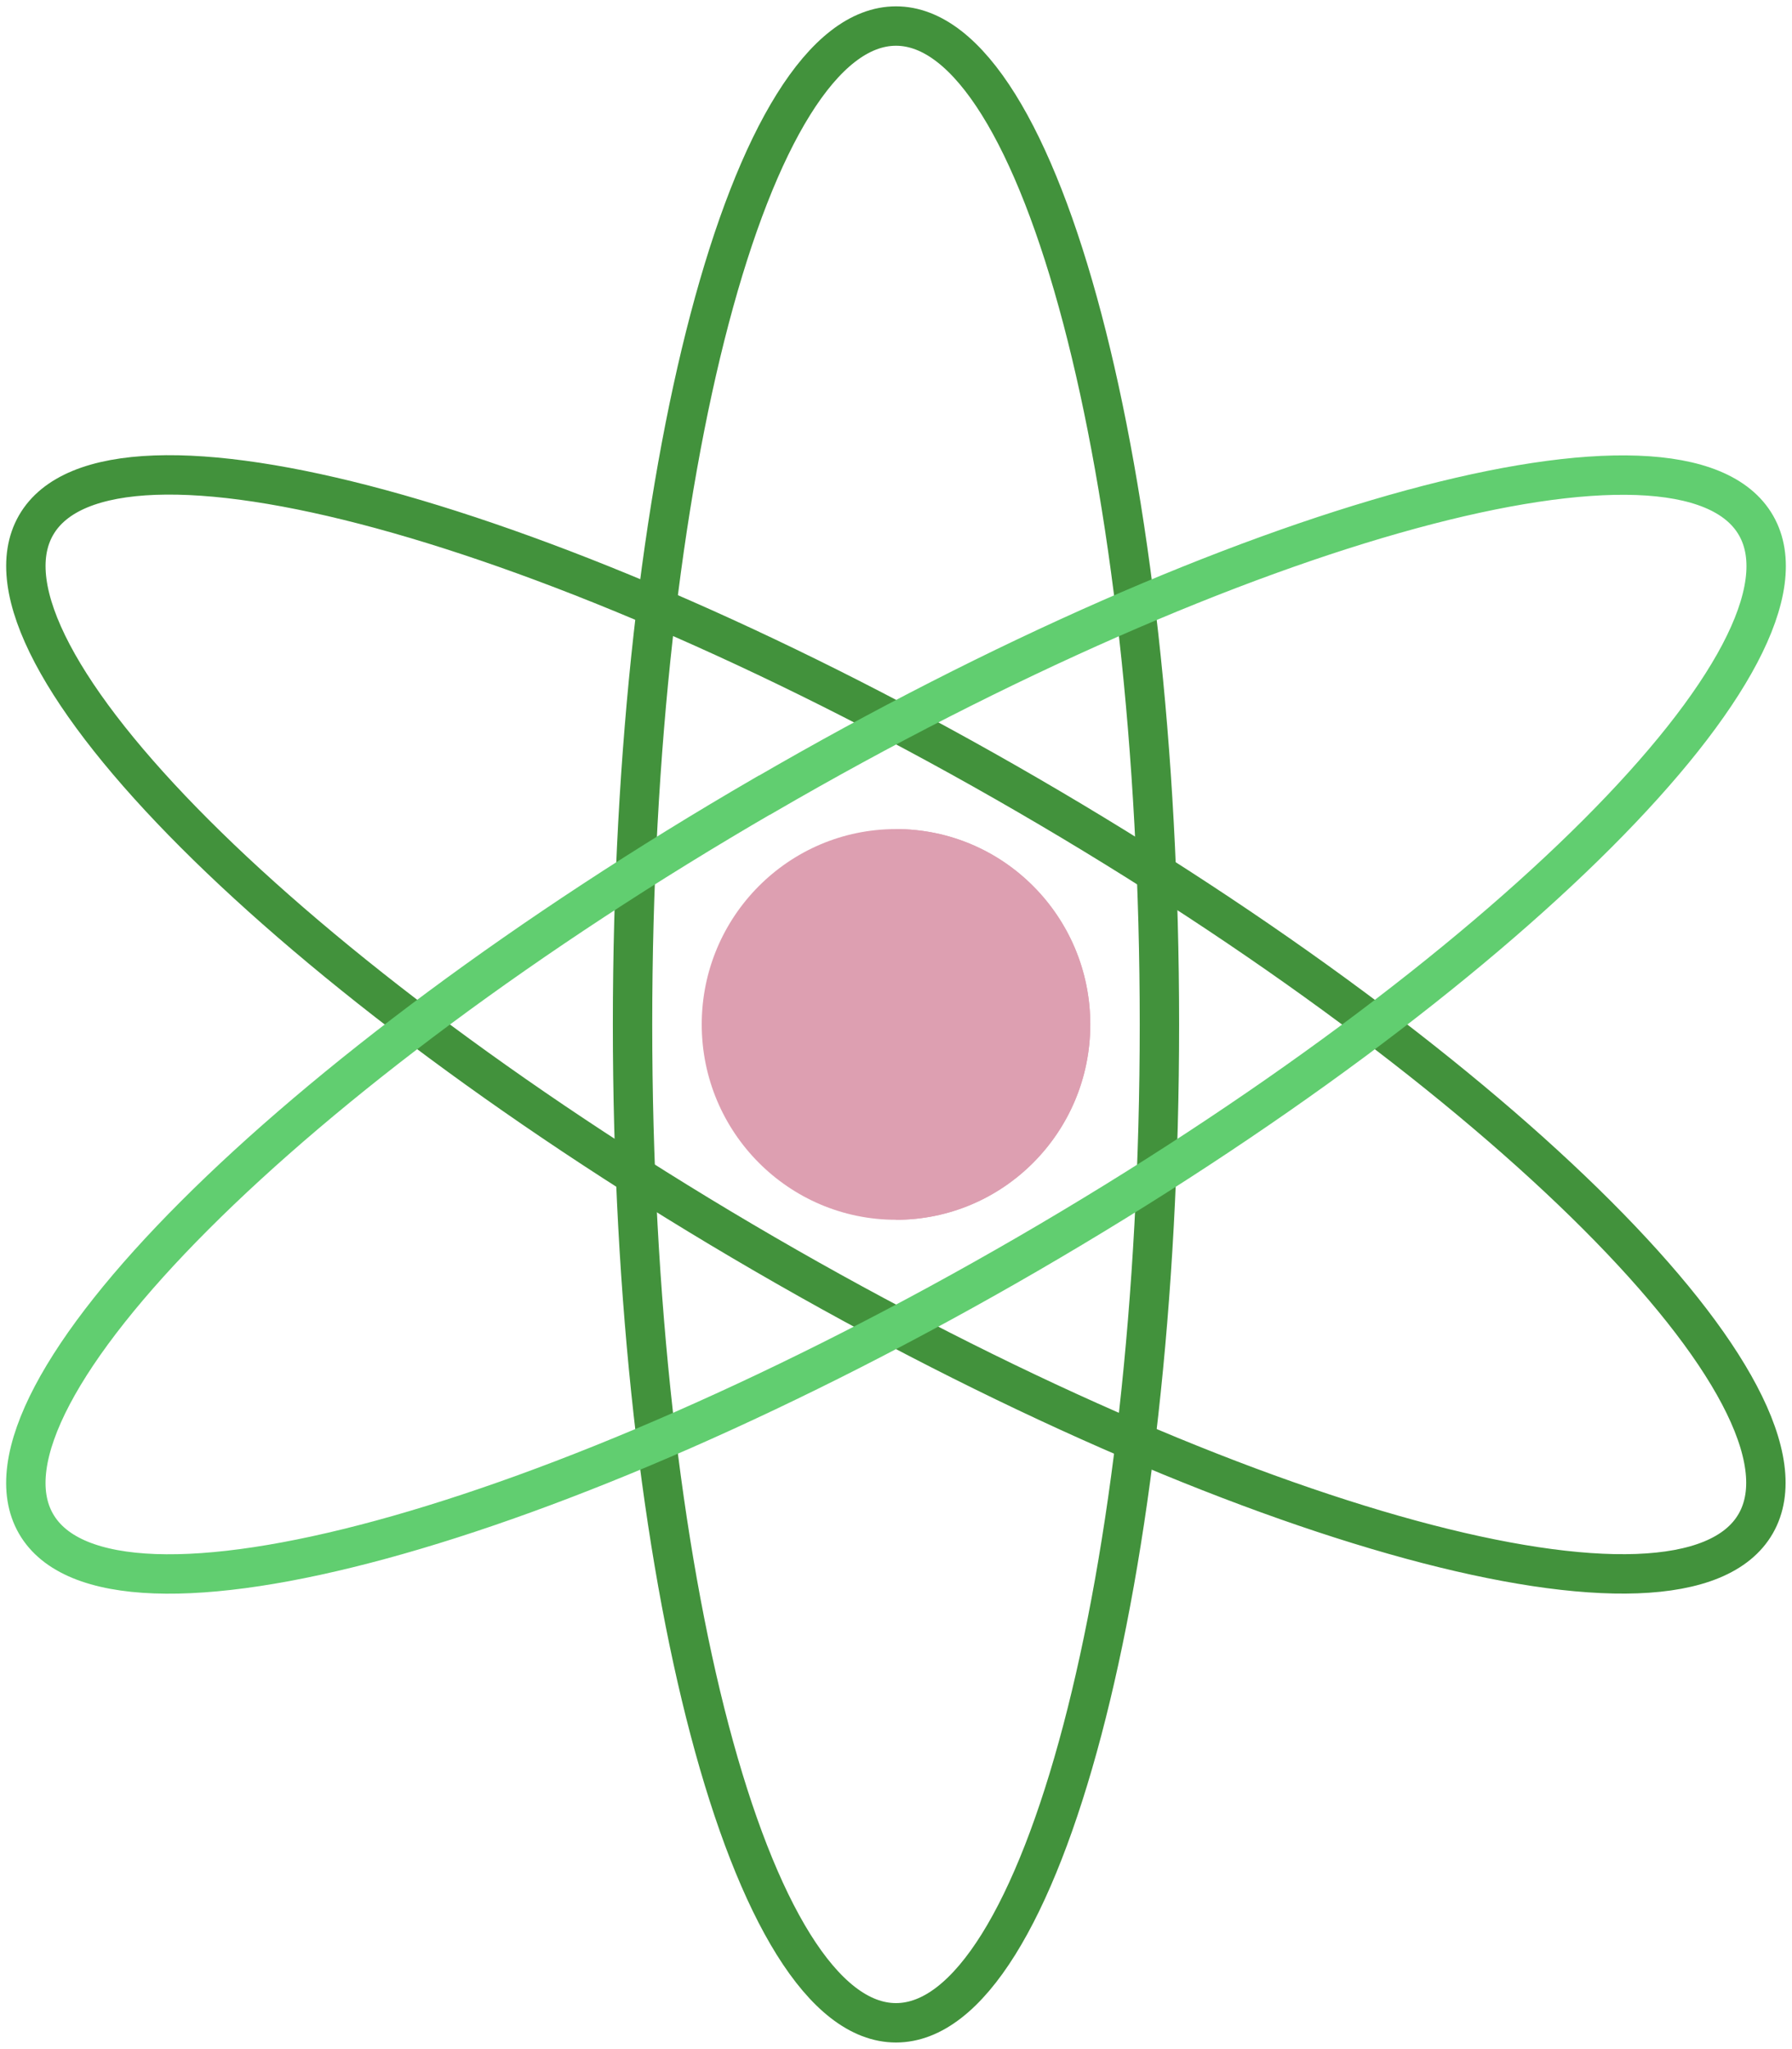 <svg width="91" height="104" viewBox="0 0 91 104" fill="none" xmlns="http://www.w3.org/2000/svg">
<g clip-path="url(#clip0_2788_16520)">
<path d="M45.5 61.909C50.949 61.909 55.366 57.47 55.366 51.994C55.366 46.518 50.949 42.079 45.5 42.079C40.052 42.079 35.635 46.518 35.635 51.994C35.635 57.47 40.052 61.909 45.5 61.909Z" fill="#DD9FB1"/>
<path d="M45.499 102.665C52.887 102.665 58.877 79.979 58.877 51.994C58.877 24.009 52.887 1.322 45.499 1.322C38.111 1.322 32.121 24.009 32.121 51.994C32.121 79.979 38.111 102.665 45.499 102.665Z" stroke="#42923C" stroke-width="2" stroke-miterlimit="10"/>
<path d="M89.159 77.328C92.853 70.897 76.298 54.342 52.183 40.349C28.068 26.356 5.524 20.226 1.829 26.657C-1.865 33.087 14.69 49.643 38.805 63.636C62.921 77.628 85.465 83.758 89.159 77.328Z" stroke="#42923C" stroke-width="2" stroke-miterlimit="10"/>
<path d="M38.818 40.36C62.929 26.36 85.475 20.24 89.172 26.665C92.868 33.089 76.307 49.654 52.195 63.64C28.071 77.627 5.525 83.761 1.828 77.336C-1.868 70.911 14.693 54.347 38.805 40.36L38.818 40.36Z" stroke="#61CE70" stroke-width="2" stroke-miterlimit="10"/>
<path d="M45.5 42.079L45.5 61.909C50.946 61.909 55.366 57.467 55.366 51.994C55.366 46.521 50.946 42.079 45.5 42.079Z" fill="#DD9FB1"/>
</g>
<defs>
<clipPath id="clip0_2788_16520">
<rect width="91" height="104" fill="white"/>
</clipPath>
</defs>
</svg>
